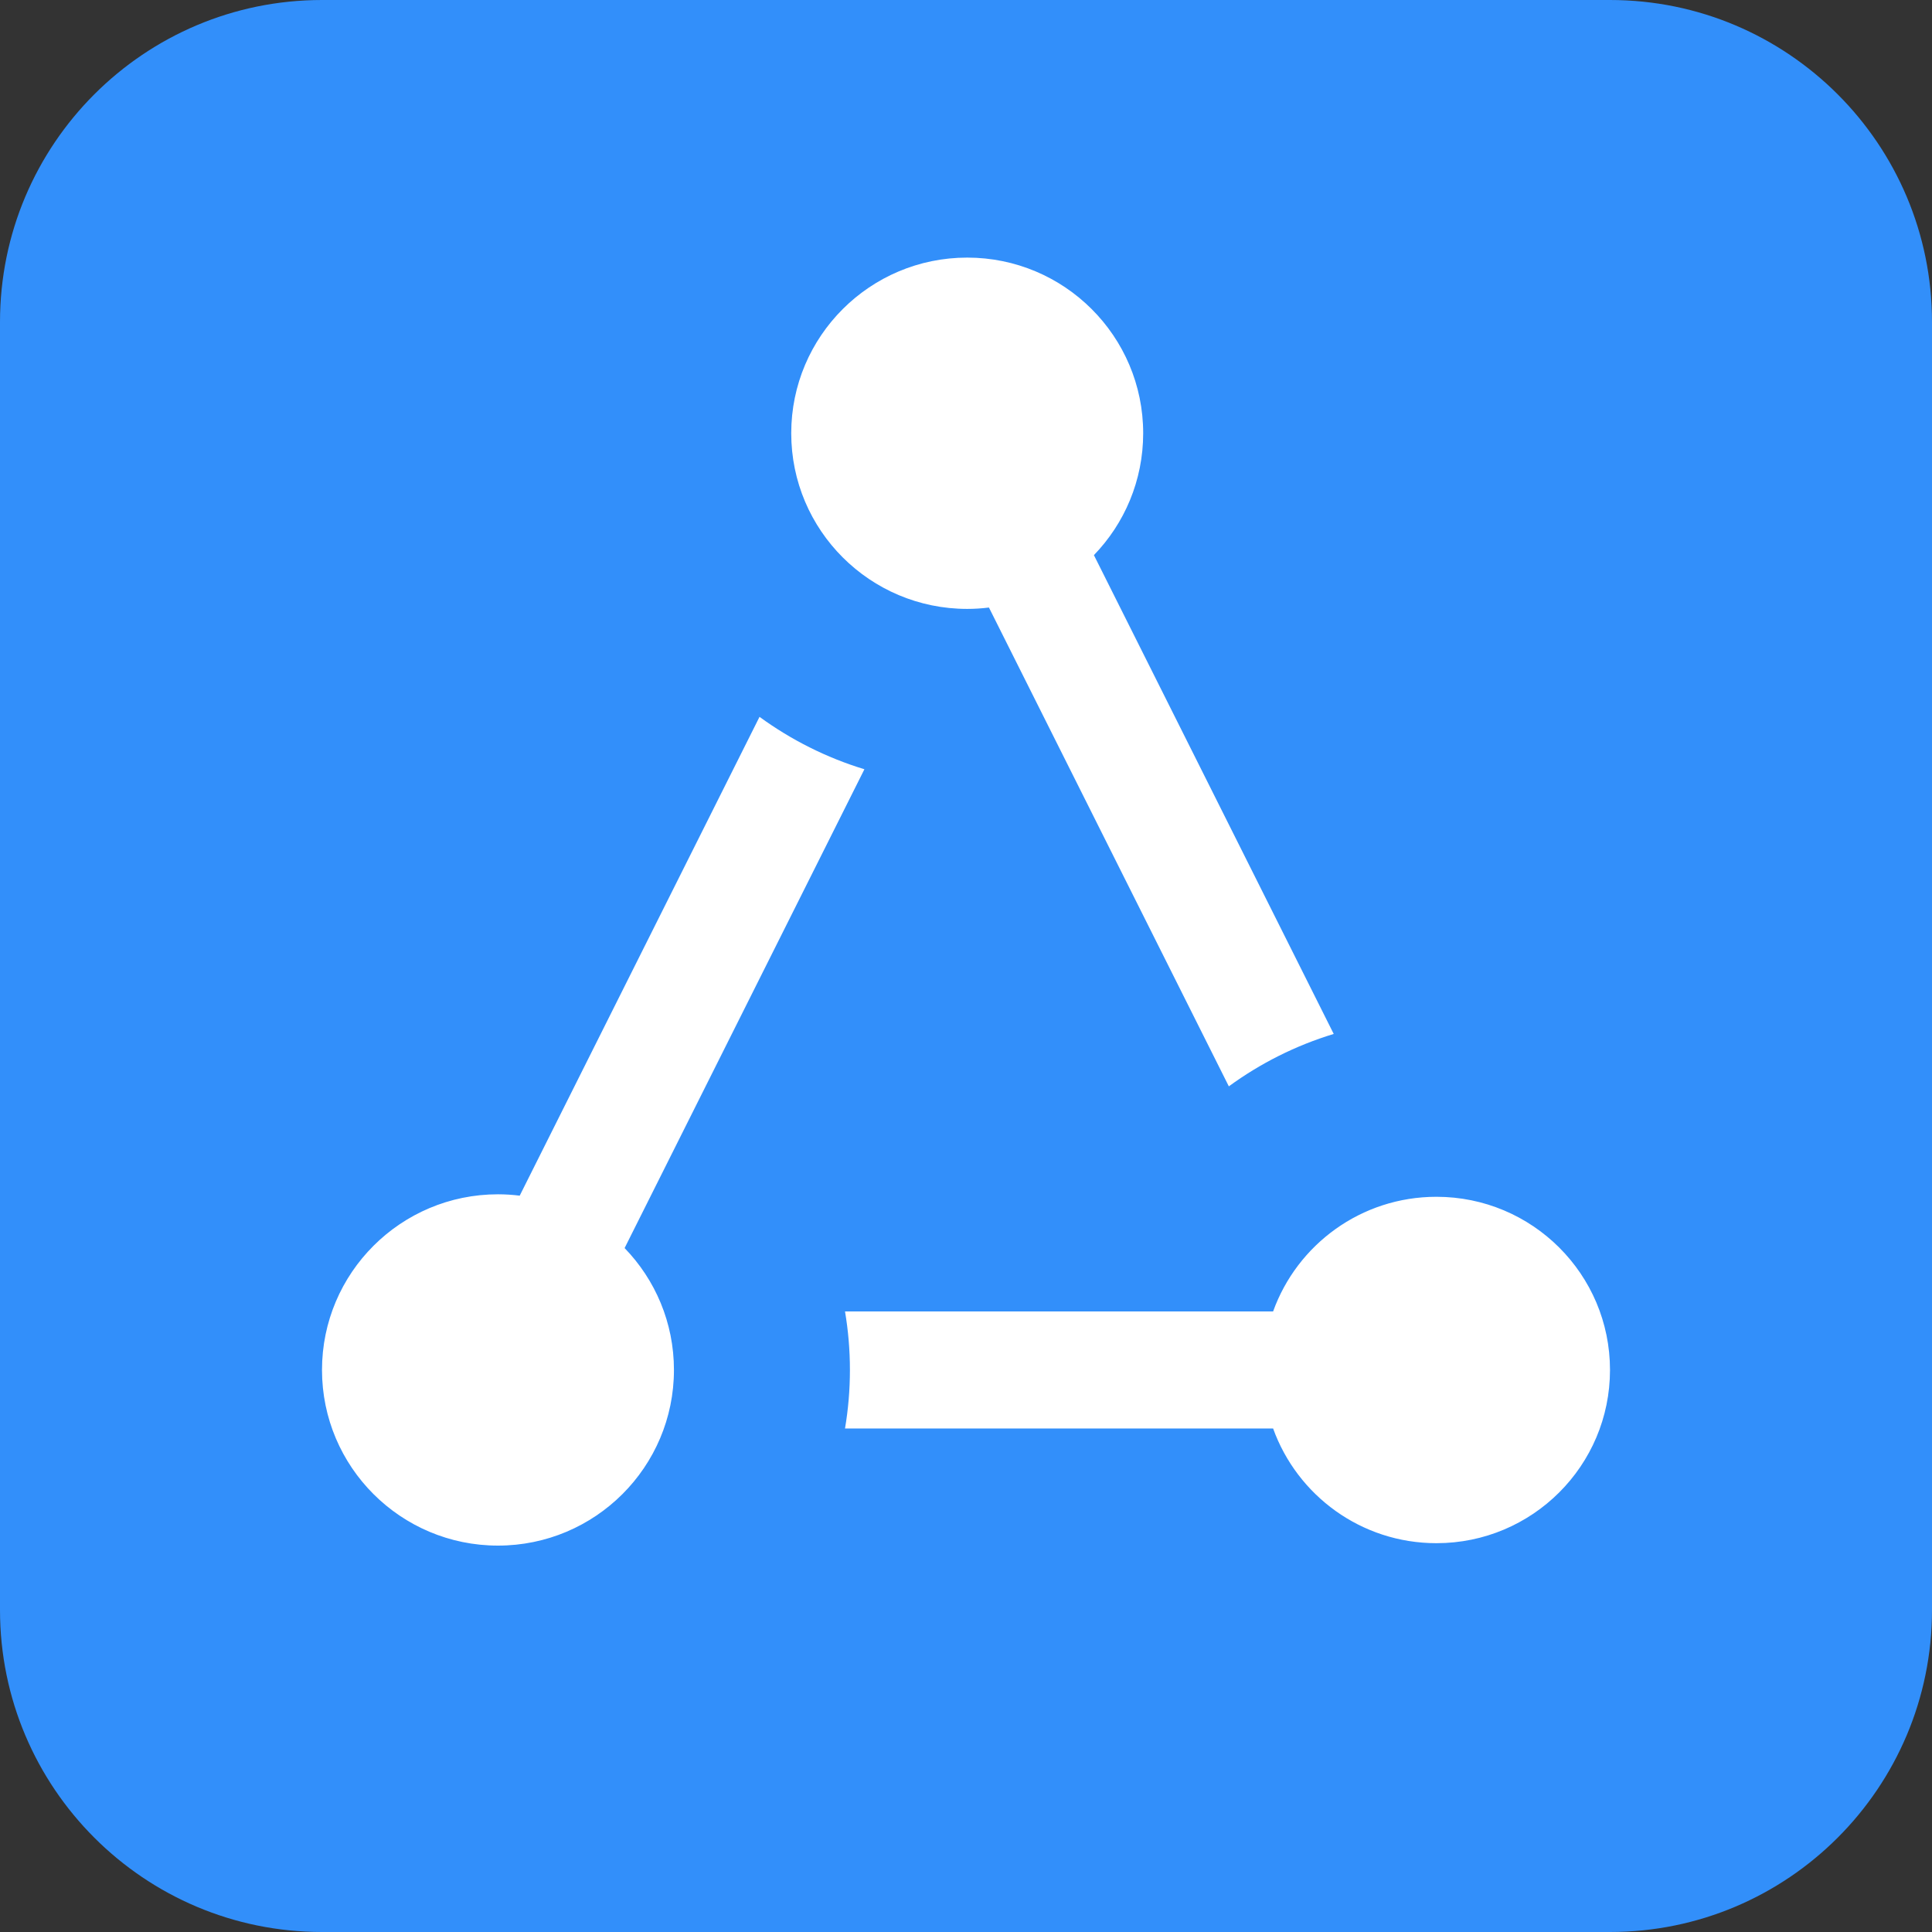 <?xml version="1.0" encoding="UTF-8" standalone="no"?>
<svg width="24px" height="24px" viewBox="0 0 24 24" version="1.1" xmlns="http://www.w3.org/2000/svg" xmlns:xlink="http://www.w3.org/1999/xlink">
    <rect x="0" y="0" width="24" height="24" fill="#333333" stroke="none"/>
    <!-- Generator: Sketch 48.2 (47327) - http://www.bohemiancoding.com/sketch -->
    <title>Logo/24+LogoBlue24h</title>
    <desc>Created with Sketch.</desc>
    <defs></defs>
    <g id="AAB" stroke="none" stroke-width="1" fill="none" fill-rule="evenodd" transform="translate(-125, -107)">
        <g id="Logo/24" transform="translate(125, 107)">
            <g id="Logo">
                <path d="M4,0 L20,0 C22.209,-4.05812251e-16 24,1.791 24,4 L24,20 C24,22.209 22.209,24 20,24 L4,24 C1.791,24 2.705415e-16,22.209 0,20 L0,4 C-2.705415e-16,1.791 1.791,4.05812251e-16 4,0 Z" id="bg" fill="#328FFA"></path>
                <path d="M6.456,14.853 L9.435,8.905 C9.826,9.19 10.265,9.412 10.738,9.556 L7.759,15.504 C8.139,15.896 8.372,16.43 8.372,17.018 C8.372,18.223 7.393,19.2 6.186,19.2 C4.979,19.2 4,18.223 4,17.018 C4,15.813 4.979,14.836 6.186,14.836 C6.277,14.836 6.368,14.842 6.456,14.853 Z M10.497,16.291 L15.815,16.291 C16.114,15.46 16.909,14.867 17.844,14.867 C19.035,14.867 20,15.83 20,17.018 C20,18.207 19.035,19.17 17.844,19.17 C16.909,19.17 16.114,18.576 15.815,17.745 L10.497,17.745 C10.537,17.509 10.558,17.266 10.558,17.018 C10.558,16.77 10.537,16.527 10.497,16.291 Z M12.285,7.547 C12.197,7.558 12.107,7.564 12.015,7.564 C10.808,7.564 9.829,6.587 9.829,5.382 C9.829,4.177 10.808,3.2 12.015,3.2 C13.222,3.2 14.201,4.177 14.201,5.382 C14.201,5.97 13.968,6.504 13.589,6.896 L16.568,12.844 C16.094,12.988 15.655,13.21 15.265,13.495 L12.285,7.547 Z" fill="#FFFFFF"></path>
            </g>
        </g>
    </g>
</svg>